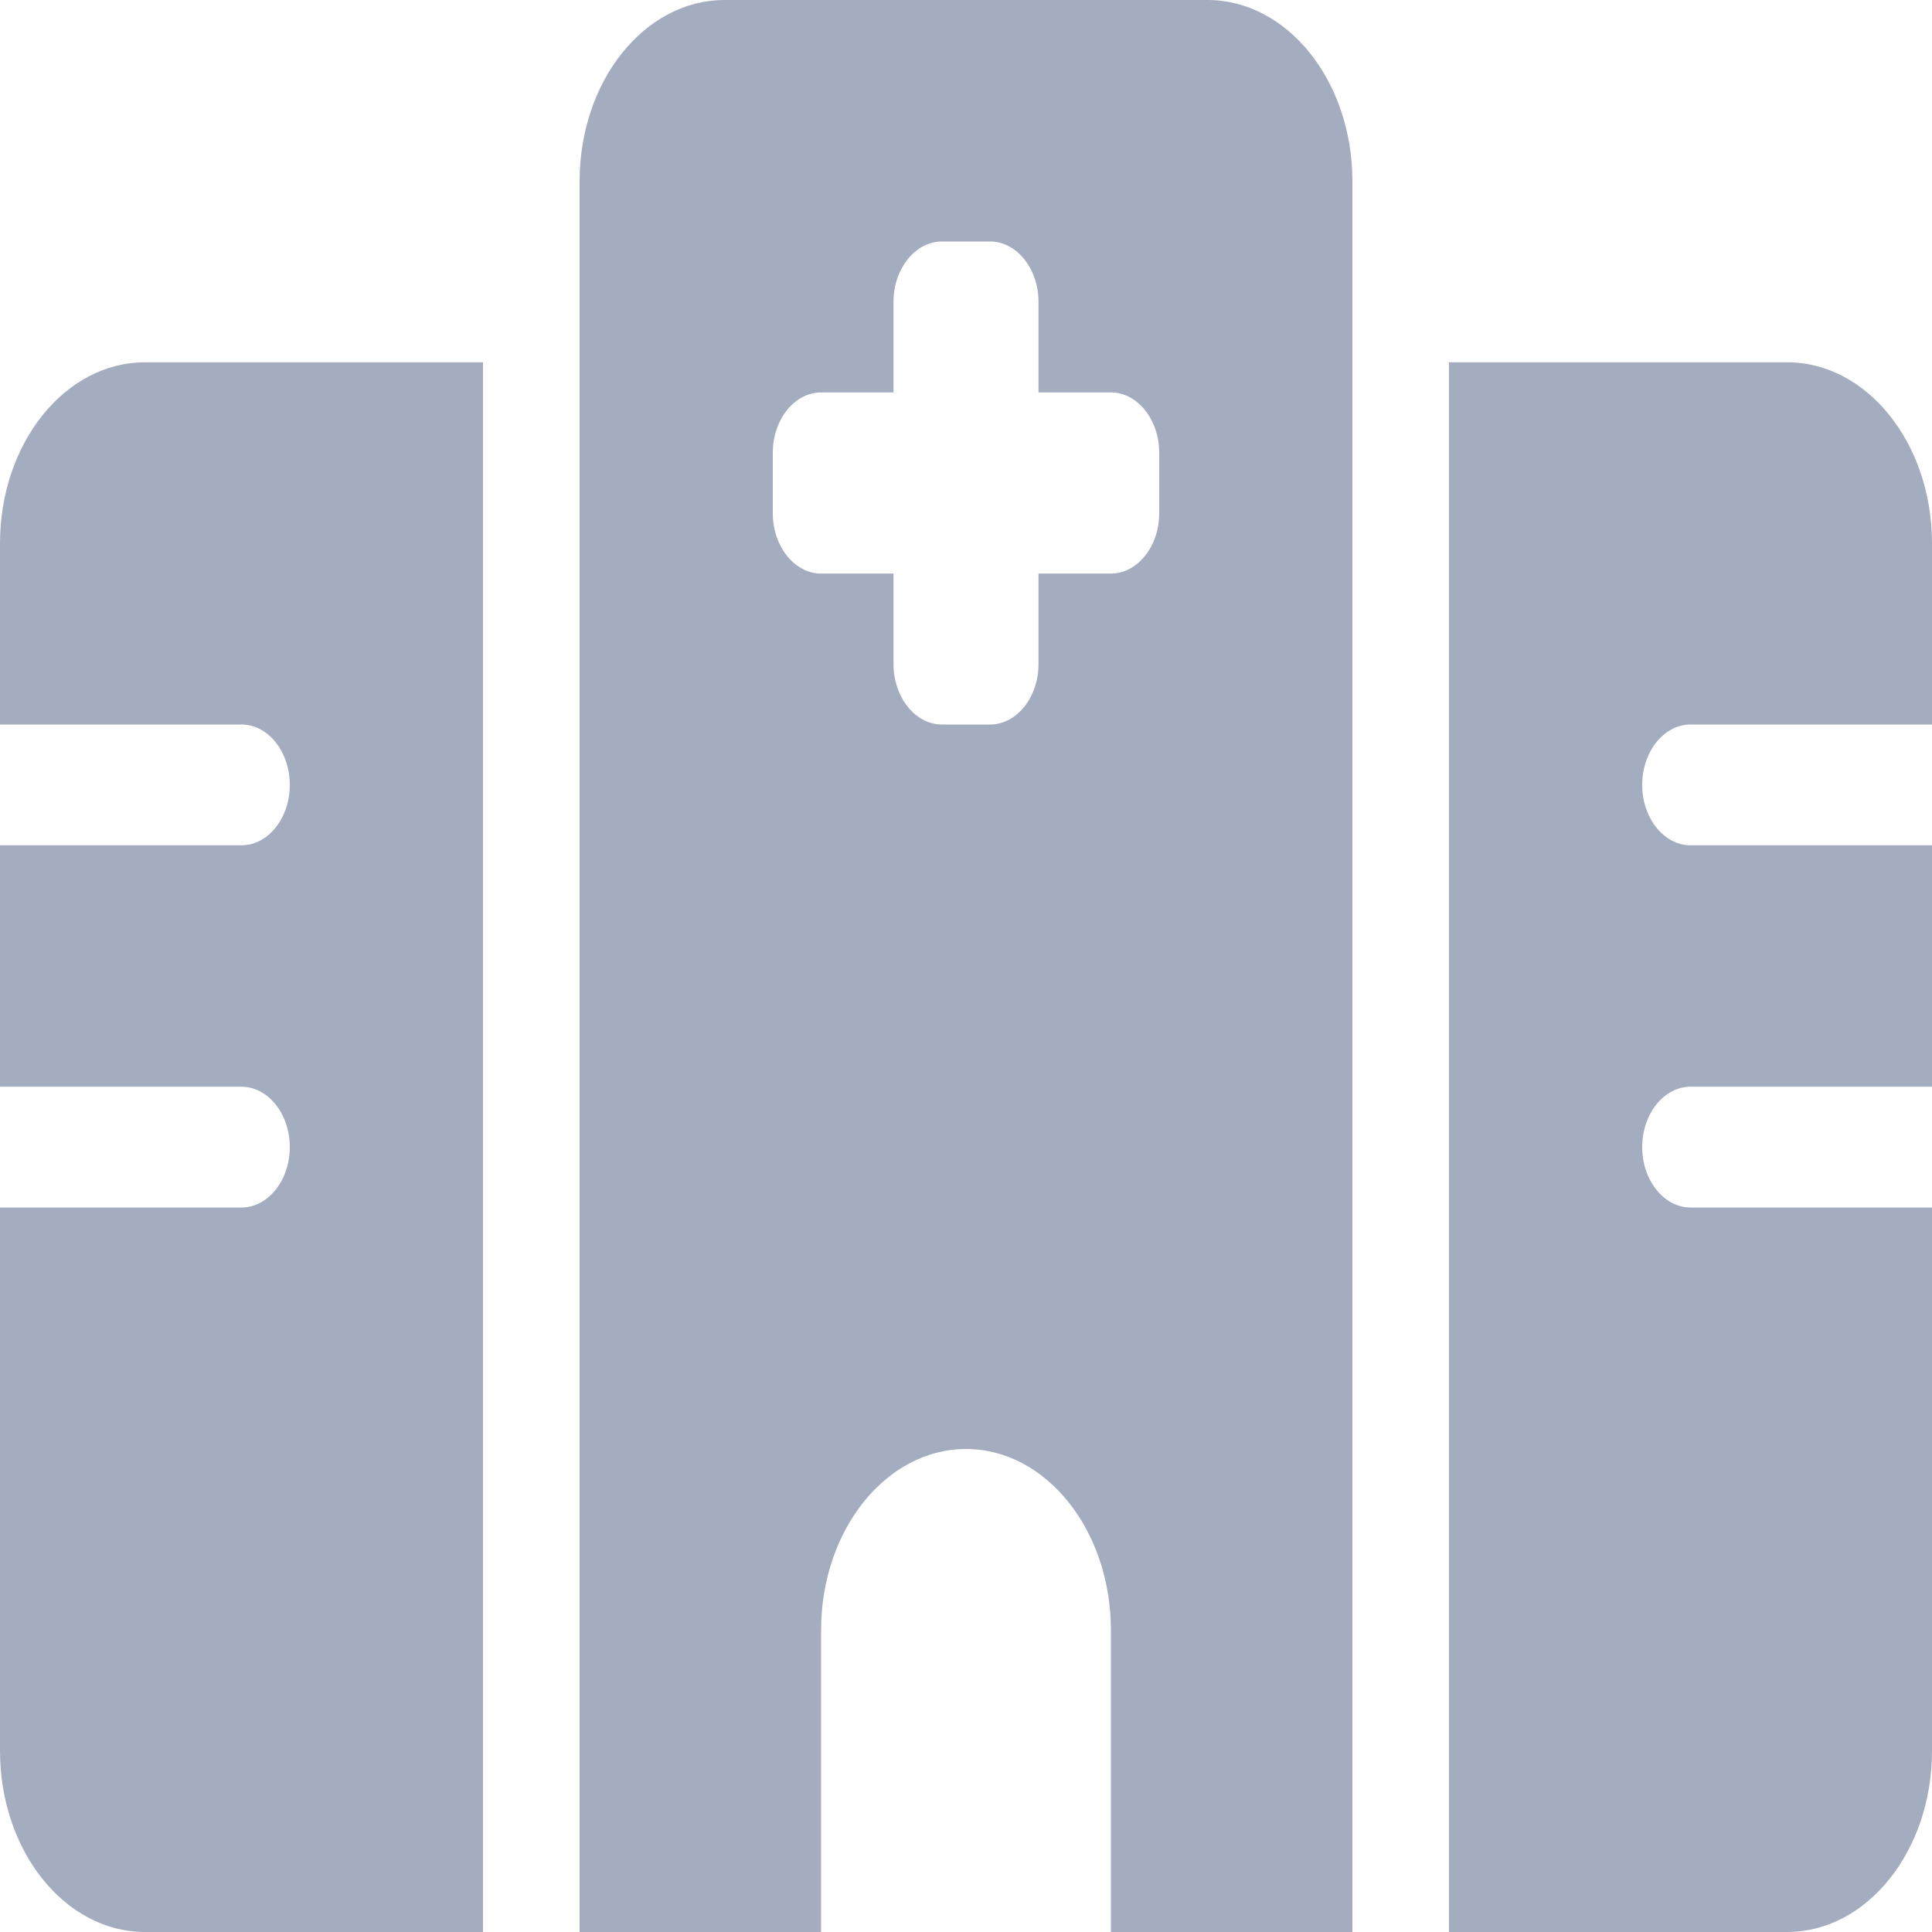 <svg width="25" height="25" viewBox="0 0 25 25" fill="none" xmlns="http://www.w3.org/2000/svg">
<path d="M7.5 2.344C7.5 1.05 8.34 0 9.375 0H15.625C16.66 0 17.5 1.05 17.5 2.344V25H14.375V21.094C14.375 19.8 13.535 18.75 12.5 18.75C11.465 18.75 10.625 19.8 10.625 21.094V25H7.5V2.344ZM1.875 4.688H6.25V25H1.875C0.84 25 0 23.95 0 22.656V15.625H3.125C3.469 15.625 3.75 15.273 3.75 14.844C3.75 14.414 3.469 14.062 3.125 14.062H0V10.938H3.125C3.469 10.938 3.75 10.586 3.75 10.156C3.75 9.727 3.469 9.375 3.125 9.375H0V7.031C0 5.737 0.84 4.688 1.875 4.688ZM23.125 4.688C24.16 4.688 25 5.737 25 7.031V9.375H21.875C21.531 9.375 21.25 9.727 21.25 10.156C21.25 10.586 21.531 10.938 21.875 10.938H25V14.062H21.875C21.531 14.062 21.25 14.414 21.25 14.844C21.25 15.273 21.531 15.625 21.875 15.625H25V22.656C25 23.95 24.16 25 23.125 25H18.75V4.688H23.125ZM12.188 3.125C11.844 3.125 11.562 3.477 11.562 3.906V5.078H10.625C10.281 5.078 10 5.43 10 5.859V6.641C10 7.07 10.281 7.422 10.625 7.422H11.562V8.594C11.562 9.023 11.844 9.375 12.188 9.375H12.812C13.156 9.375 13.438 9.023 13.438 8.594V7.422H14.375C14.719 7.422 15 7.07 15 6.641V5.859C15 5.43 14.719 5.078 14.375 5.078H13.438V3.906C13.438 3.477 13.156 3.125 12.812 3.125H12.188Z" fill="#A4ADBF"/>
</svg>
